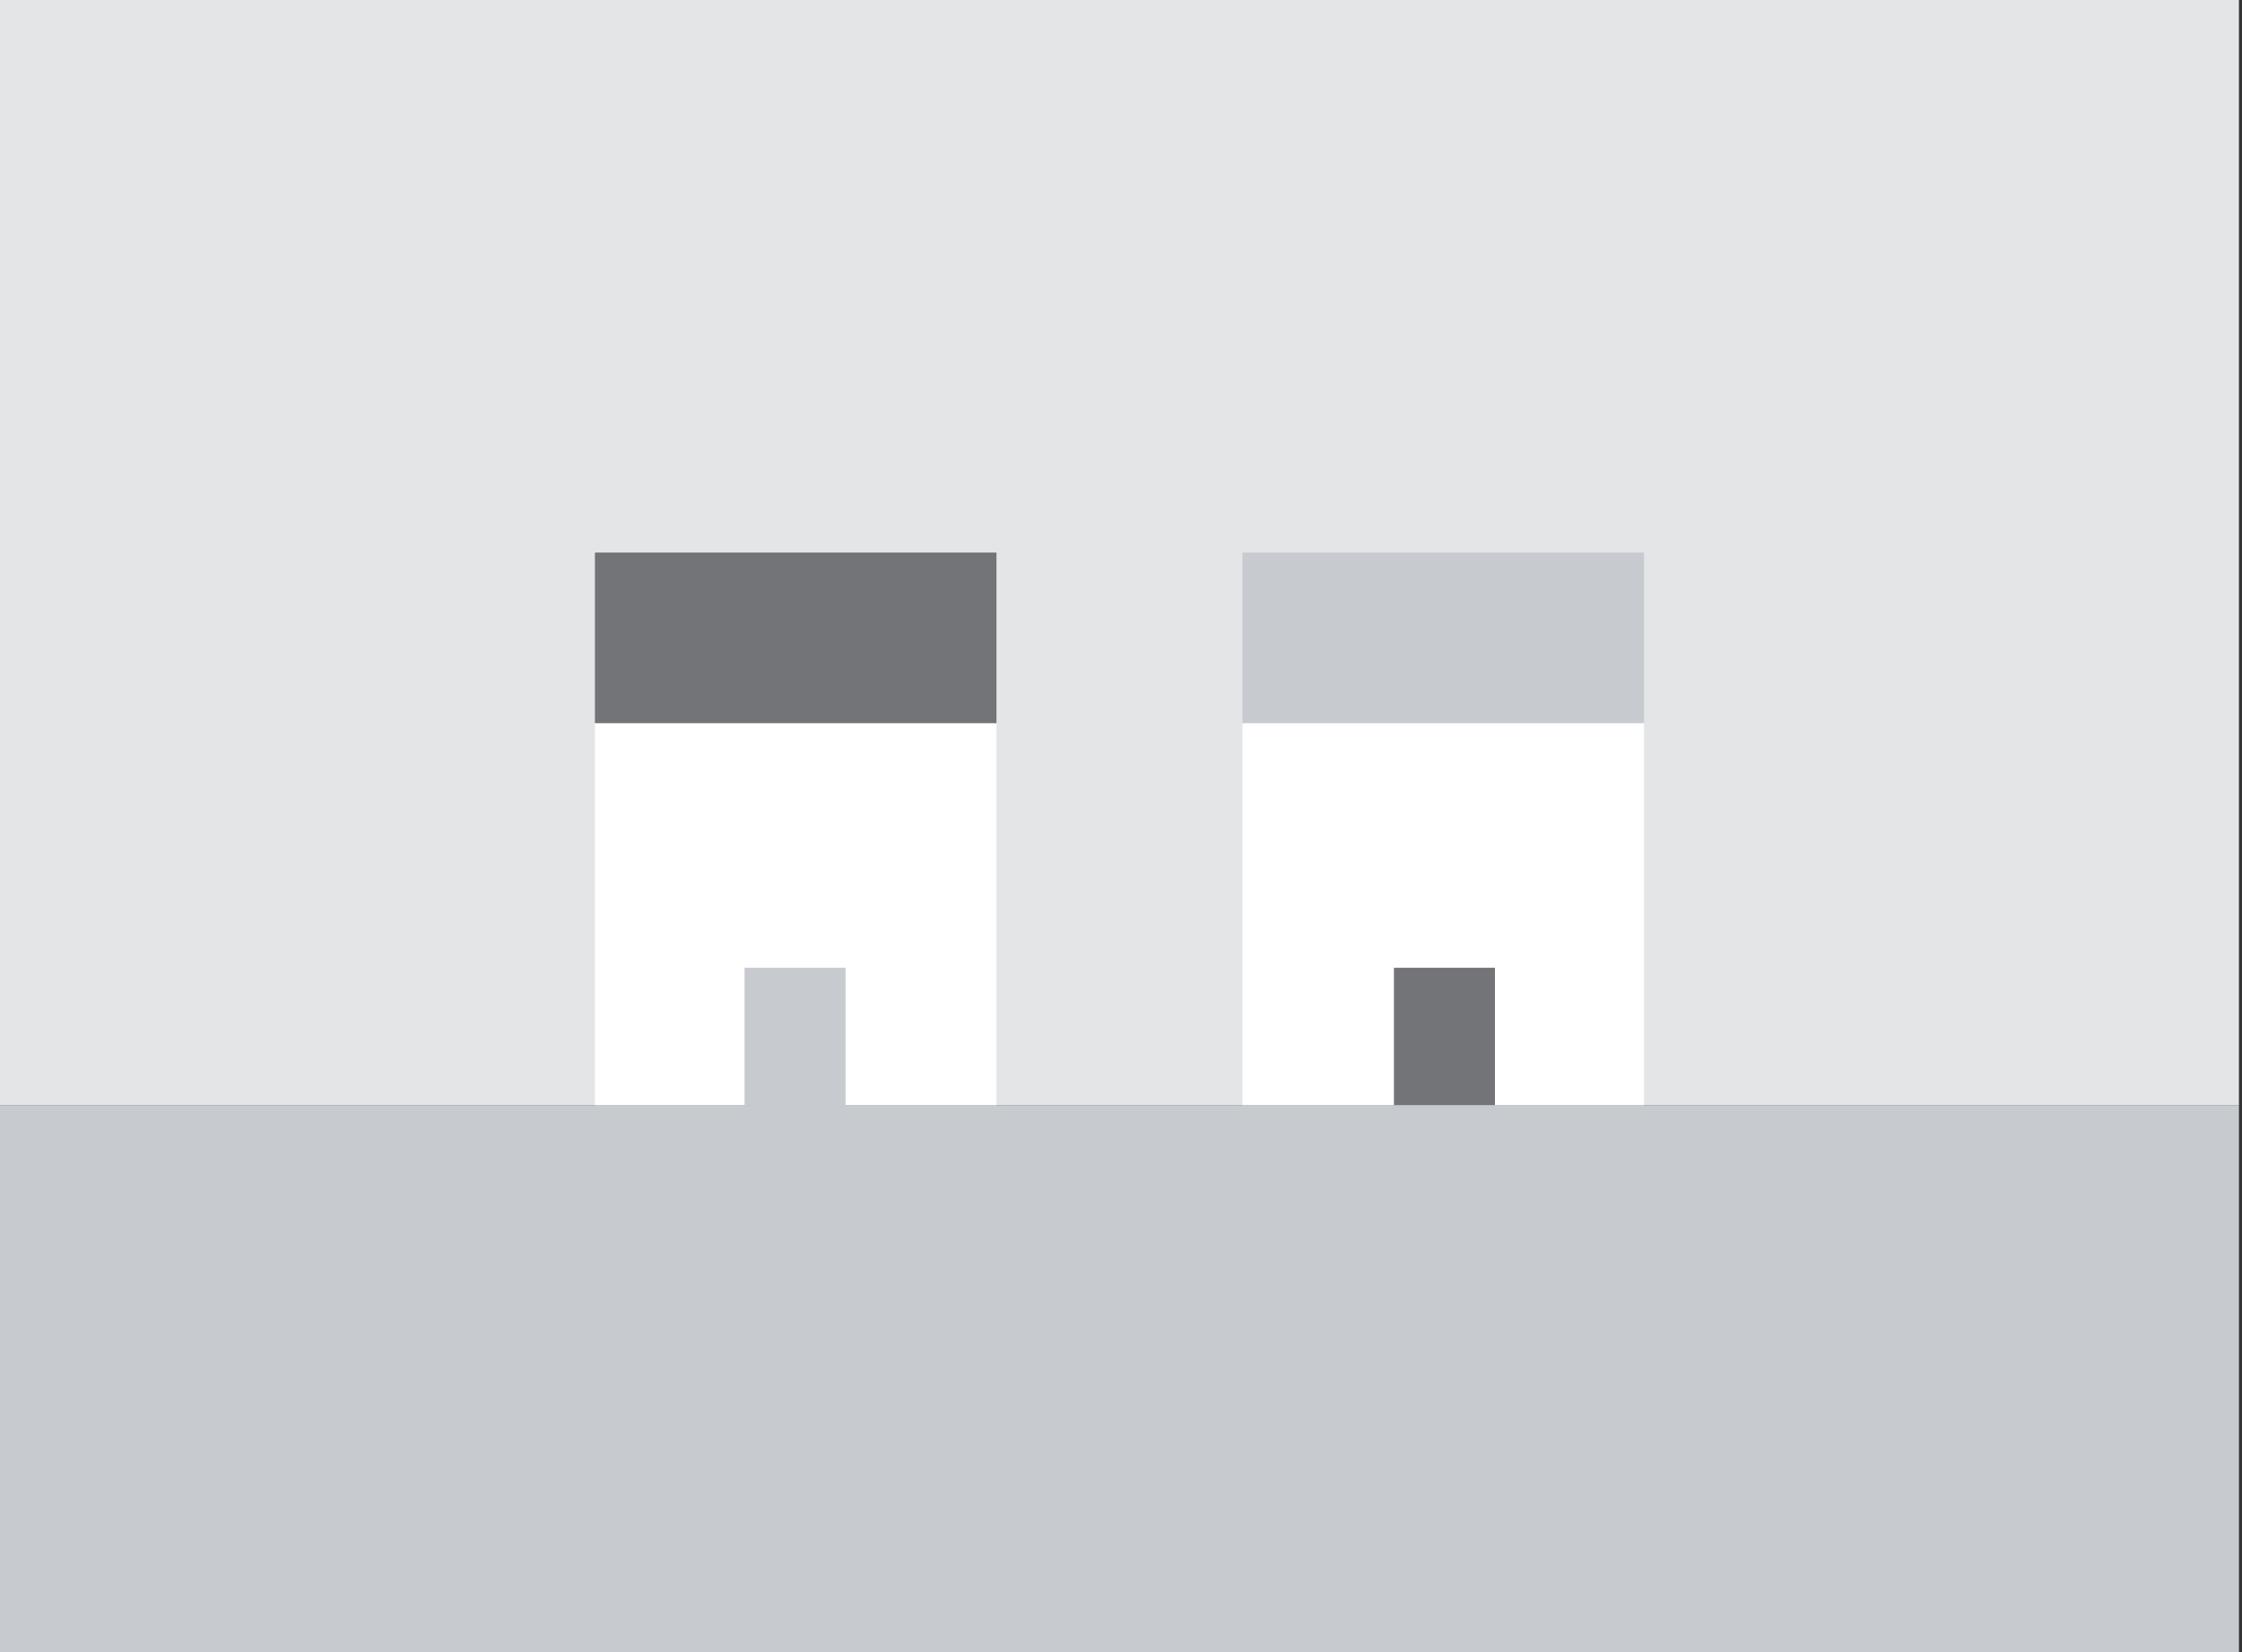 <svg width="380" height="280" fill="none" xmlns="http://www.w3.org/2000/svg"><rect width="100%" height="100%" fill="#333333" stroke="none"/><style>:root{--theme-color-primary: #727477;--theme-color-secondary: #c7cbd0;--theme-color-tertiary: #e3e5e7}</style><path d="M379.484 187.301H0V280h379.484v-92.699z" fill="#c7cbd0"/><path d="M379.484 0H0v187.301h379.484V0z" fill="#e3e5e7"/><path d="M168.89 122.561h-68.055v64.74h68.055v-64.74zm109.759 0h-68.055v64.74h68.055v-64.74z" fill="#fff"/><path d="M168.89 93.65h-68.055v28.911h68.055v-28.91z" fill="#727477"/><path d="M278.649 93.65h-68.055v28.911h68.055v-28.91zm-135.333 70.369h-17.122v23.272h17.122v-23.272z" fill="#c7cbd0"/><path d="M253.382 164.019H236.26v23.272h17.122v-23.272z" fill="#727477"/></svg>